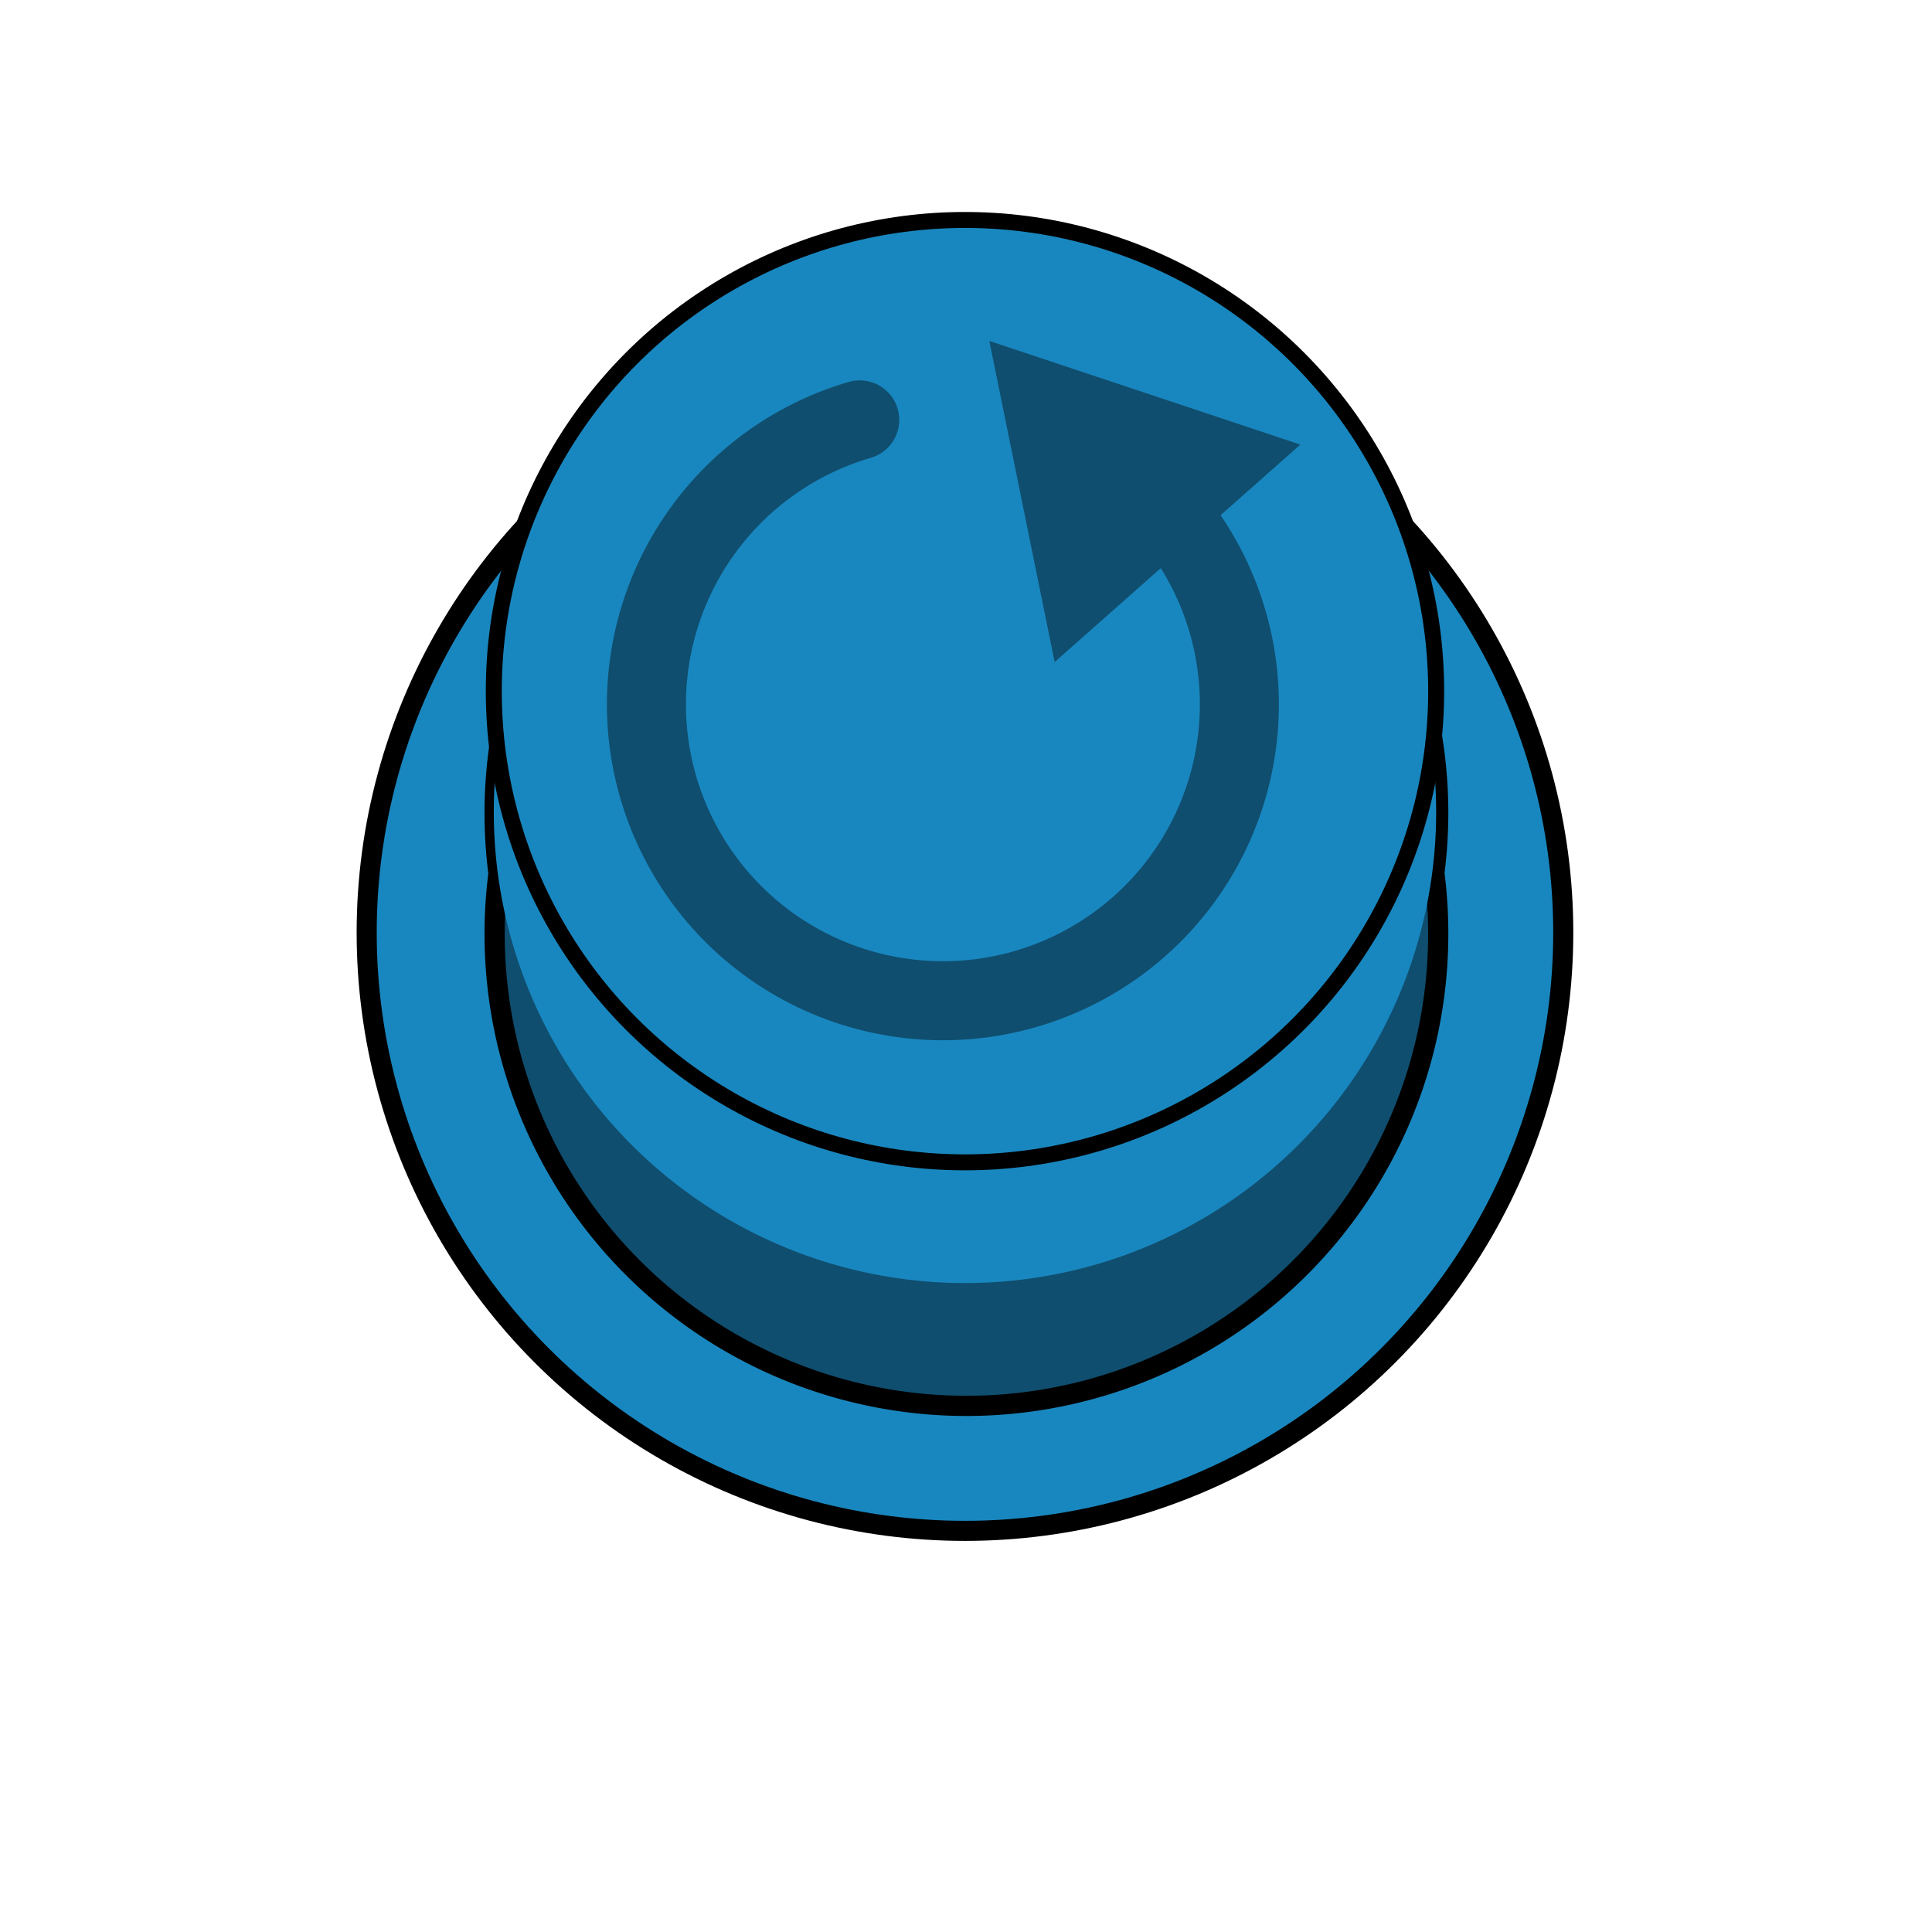 <?xml version="1.0" encoding="UTF-8" standalone="no"?>
<svg
   xmlns:dc="http://purl.org/dc/elements/1.1/"
   xmlns:cc="http://creativecommons.org/ns#"
   xmlns:rdf="http://www.w3.org/1999/02/22-rdf-syntax-ns#"
   xmlns:svg="http://www.w3.org/2000/svg"
   xmlns="http://www.w3.org/2000/svg"
   xmlns:sodipodi="http://sodipodi.sourceforge.net/DTD/sodipodi-0.dtd"
   xmlns:inkscape="http://www.inkscape.org/namespaces/inkscape"
   width="32"
   height="32"
   viewBox="0 0 8.467 8.467"
   version="1.1"
   id="svg2934"
   inkscape:version="1.0.2-2 (e86c870879, 2021-01-15)"
   sodipodi:docname="BlueHat.svg"
   inkscape:export-filename="C:\Users\Silvio Mayolo\Documents\LennyAndBones\BlueHat.png"
   inkscape:export-xdpi="97.097099"
   inkscape:export-ydpi="97.097099">
  <defs
     id="defs2928" />
  <sodipodi:namedview
     id="base"
     pagecolor="#ffffff"
     bordercolor="#666666"
     borderopacity="1.0"
     inkscape:pageopacity="0.0"
     inkscape:pageshadow="2"
     inkscape:zoom="15.839192"
     inkscape:cx="5.2987922"
     inkscape:cy="16.437285"
     inkscape:document-units="mm"
     inkscape:current-layer="layer1"
     inkscape:document-rotation="0"
     showgrid="false"
     units="px"
     inkscape:window-width="1920"
     inkscape:window-height="1017"
     inkscape:window-x="-8"
     inkscape:window-y="-8"
     inkscape:window-maximized="1" />
  <g
     inkscape:label="Layer 1"
     inkscape:groupmode="layer"
     id="layer1">
    <circle
       style="fill:#1987bf;stroke:#000000;stroke-width:0.088;stop-color:#000000;font-variation-settings:normal;opacity:1;vector-effect:none;fill-opacity:1;stroke-linecap:butt;stroke-linejoin:miter;stroke-miterlimit:4;stroke-dasharray:none;stroke-dashoffset:0;stroke-opacity:1;stop-opacity:1"
       id="path3497"
       cx="4.229"
       cy="4.087"
       r="2.622" />
    <path
       id="circle3540"
       style="font-variation-settings:normal;opacity:1;vector-effect:none;fill:#0f4e6f;fill-opacity:1;stroke:#000000;stroke-width:0.334;stroke-linecap:butt;stroke-linejoin:miter;stroke-miterlimit:4;stroke-dasharray:none;stroke-dashoffset:0;stroke-opacity:1;stop-color:#000000;stop-opacity:1"
       d="M 15.939 5.643 A 7.803 7.803 0 0 0 8.18 13.447 A 7.803 7.803 0 0 0 8.244 14.447 A 7.803 7.803 0 0 0 8.18 15.447 A 7.803 7.803 0 0 0 15.982 23.25 A 7.803 7.803 0 0 0 23.785 15.447 A 7.803 7.803 0 0 0 23.721 14.439 A 7.803 7.803 0 0 0 23.785 13.447 A 7.803 7.803 0 0 0 15.982 5.643 A 7.803 7.803 0 0 0 15.939 5.643 z "
       transform="scale(0.265)" />
    <circle
       style="font-variation-settings:normal;opacity:1;vector-effect:none;fill:#1987bf;fill-opacity:1;stroke:none;stroke-width:0.07;stroke-linecap:butt;stroke-linejoin:miter;stroke-miterlimit:4;stroke-dasharray:none;stroke-dashoffset:0;stroke-opacity:1;stop-color:#000000;stop-opacity:1"
       id="circle3551"
       cx="4.229"
       cy="3.558"
       r="2.065" />
    <circle
       style="font-variation-settings:normal;opacity:1;vector-effect:none;fill:#1987bf;fill-opacity:1;stroke:#000000;stroke-width:0.07;stroke-linecap:butt;stroke-linejoin:miter;stroke-miterlimit:4;stroke-dasharray:none;stroke-dashoffset:0;stroke-opacity:1;stop-color:#000000;stop-opacity:1"
       id="circle3547"
       cx="4.229"
       cy="3.029"
       r="2.065" />
    <g
       id="g3829"
       transform="matrix(1.307,0,0,1.307,-6.5,-2.601)">
      <path
         sodipodi:type="star"
         style="font-variation-settings:normal;opacity:1;vector-effect:none;fill:#0f4e6f;fill-opacity:1;stroke:none;stroke-width:0.088;stroke-linecap:butt;stroke-linejoin:miter;stroke-miterlimit:4;stroke-dasharray:none;stroke-dashoffset:0;stroke-opacity:1;stop-color:#000000;stop-opacity:1"
         id="path3777"
         sodipodi:sides="3"
         sodipodi:cx="9.0871639"
         sodipodi:cy="3.4076865"
         sodipodi:r1="0.63482004"
         sodipodi:r2="0.31741002"
         sodipodi:arg1="0.56975645"
         sodipodi:arg2="1.616954"
         inkscape:flatsided="true"
         inkscape:rounded="-1.42247e-16"
         inkscape:randomized="0"
         d="M 9.622,3.75 8.523,3.699 9.116,2.774 Z"
         inkscape:transform-center-x="-0.1006032"
         inkscape:transform-center-y="0.063397459"
         transform="rotate(-44.166,9.146,3.971)" />
      <path
         style="font-variation-settings:normal;opacity:1;vector-effect:none;fill:none;fill-opacity:1;stroke:#0f4e6f;stroke-width:0.265;stroke-linecap:round;stroke-linejoin:miter;stroke-miterlimit:4;stroke-dasharray:none;stroke-dashoffset:0;stroke-opacity:1;stop-color:#000000;stop-opacity:1"
         id="path3825"
         sodipodi:type="arc"
         sodipodi:cx="8.1350164"
         sodipodi:cy="4.3514819"
         sodipodi:rx="0.99390852"
         sodipodi:ry="0.99390852"
         sodipodi:start="5.3628104"
         sodipodi:end="4.4275768"
         sodipodi:open="true"
         sodipodi:arc-type="arc"
         d="M 8.737,3.561 A 0.994,0.994 0 0 1 9.044,4.754 0.994,0.994 0 0 1 7.954,5.329 0.994,0.994 0 0 1 7.142,4.402 0.994,0.994 0 0 1 7.856,3.398" />
    </g>
  </g>
</svg>
